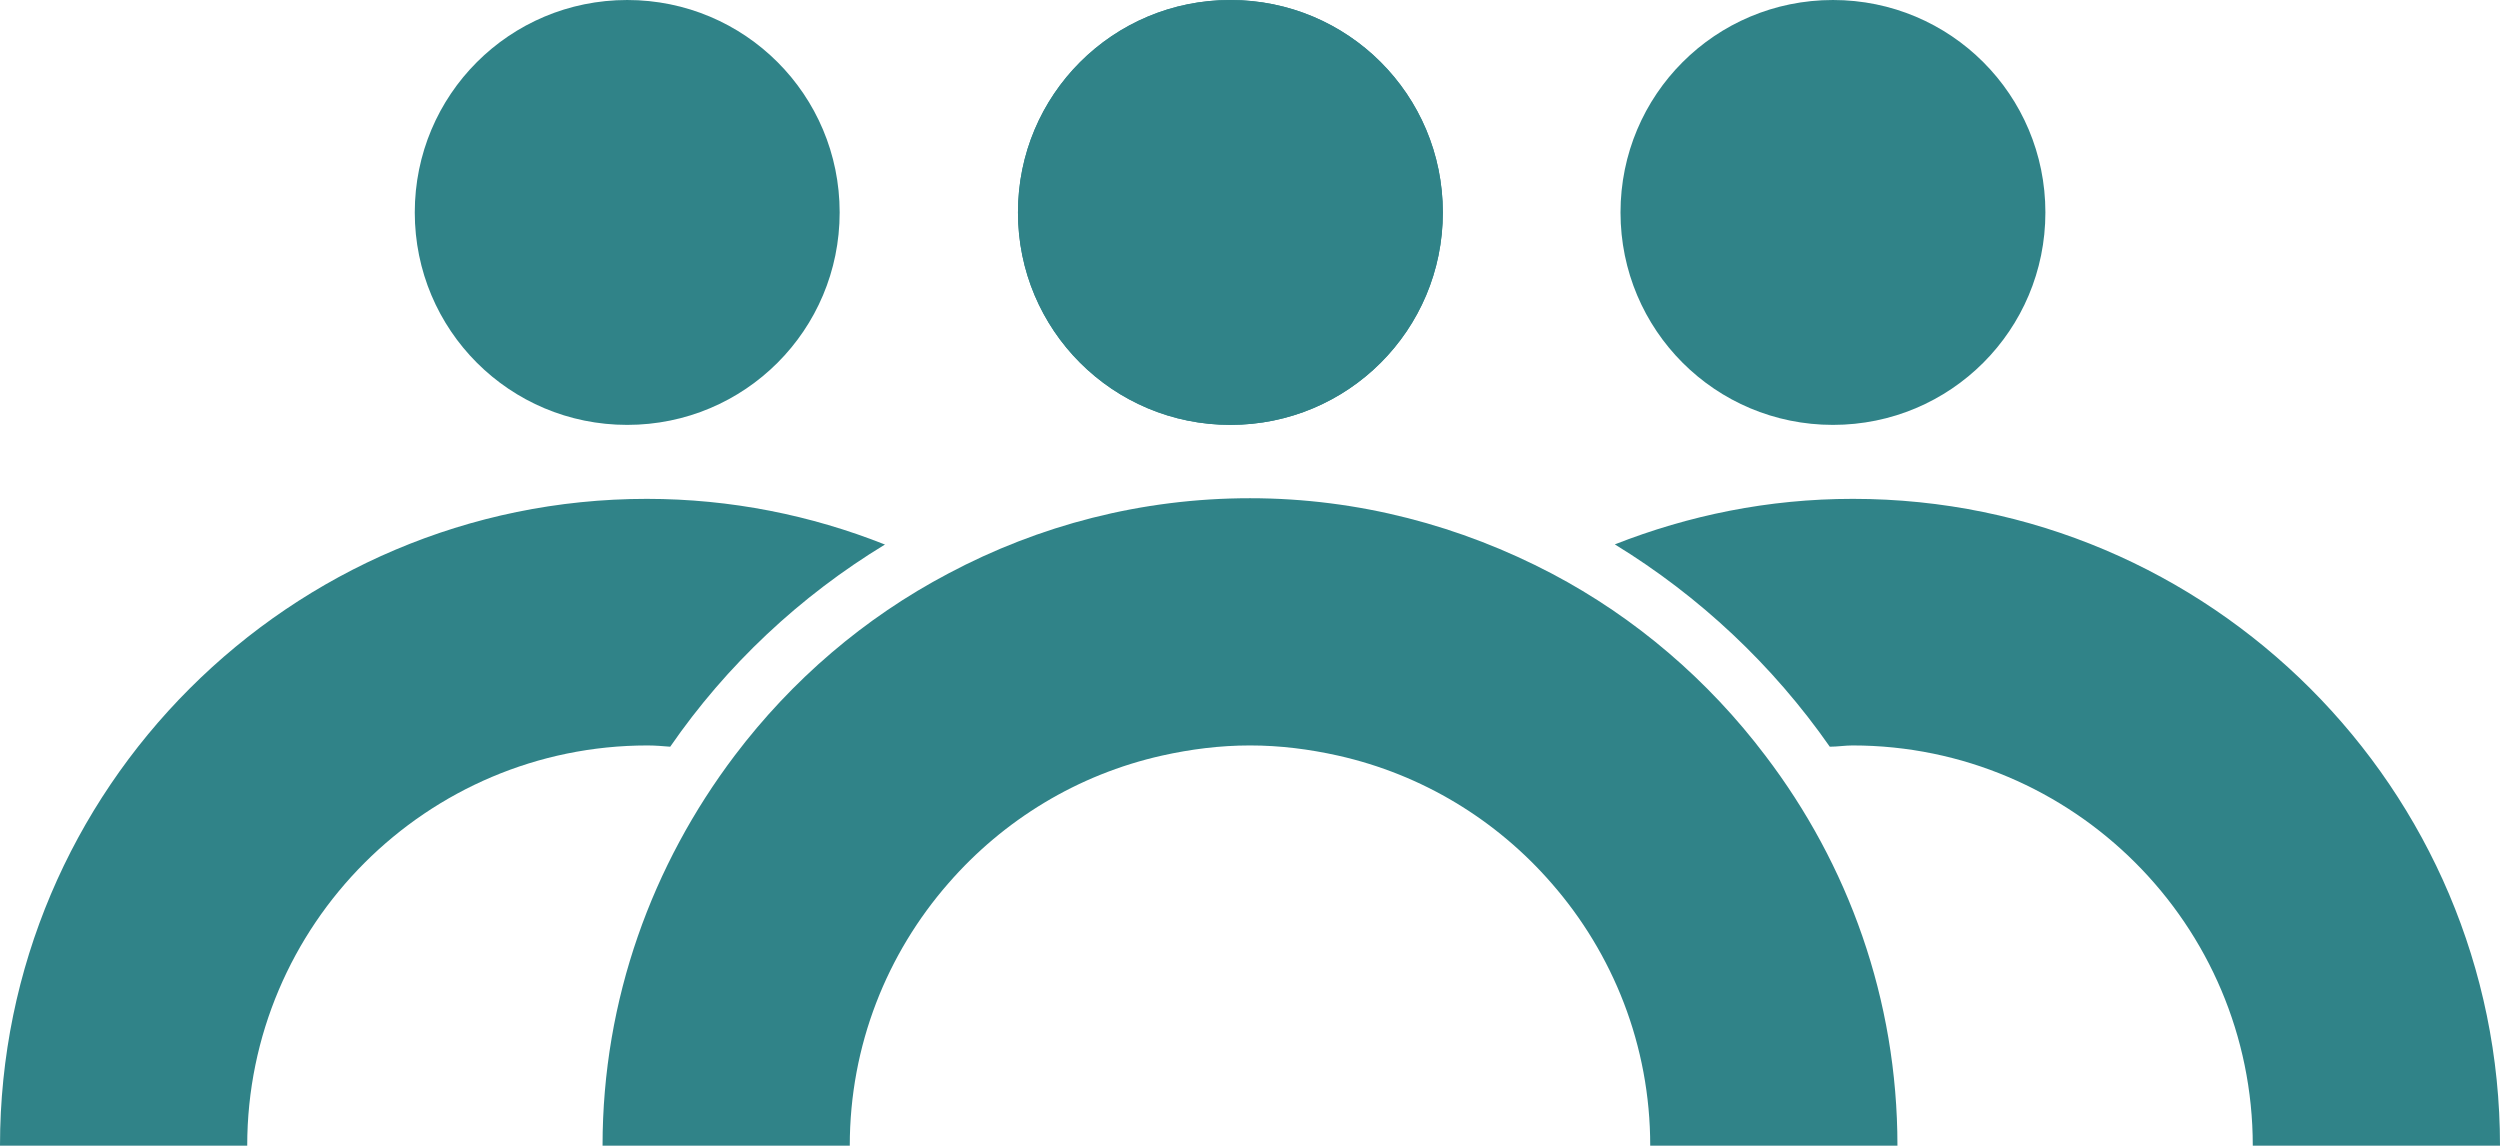 <?xml version="1.0" encoding="UTF-8"?>
<svg id="Layer_2" data-name="Layer 2" xmlns="http://www.w3.org/2000/svg" viewBox="0 0 39.54 18.12">
  <defs>
    <style>
      .cls-1 {
        fill: #308388;
        stroke-width: 0px;
      }
    </style>
  </defs>
  <g id="Layer_1-2" data-name="Layer 1">
    <g>
      <path class="cls-1" d="M9.92,6.72c1.86,0,3.36-1.5,3.36-3.36s-1.5-3.36-3.36-3.36-3.36,1.5-3.36,3.36,1.5,3.36,3.36,3.36Z"/>
      <path class="cls-1" d="M13.99,8.61c-1.16-.46-2.43-.72-3.76-.72C4.59,7.89,0,12.48,0,18.12h3.91c0-3.49,2.84-6.33,6.33-6.33.12,0,.24.01.36.02.89-1.29,2.05-2.38,3.4-3.2Z"/>
      <path class="cls-1" d="M16.1,3.36c0-1.86,1.5-3.36,3.36-3.36s3.36,1.5,3.36,3.36-1.5,3.36-3.36,3.36-3.36-1.5-3.36-3.36Z"/>
      <path class="cls-1" d="M22.82,3.36c0-1.86-1.5-3.36-3.36-3.36s-3.36,1.5-3.36,3.36,1.5,3.36,3.36,3.36,3.36-1.5,3.36-3.36Z"/>
      <path class="cls-1" d="M28.99,6.72c1.86,0,3.36-1.5,3.36-3.36s-1.5-3.36-3.36-3.36-3.36,1.5-3.36,3.36,1.5,3.36,3.36,3.36Z"/>
      <path class="cls-1" d="M29.3,7.89c-1.33,0-2.59.26-3.76.72,1.34.82,2.5,1.91,3.4,3.2.12,0,.24-.02.36-.02,3.49,0,6.33,2.84,6.33,6.33h3.91c0-5.64-4.59-10.23-10.23-10.23Z"/>
      <path class="cls-1" d="M27.92,11.95c-.9-1.19-2.05-2.18-3.38-2.88-1.43-.75-3.05-1.19-4.77-1.19s-3.34.43-4.77,1.19c-1.33.7-2.48,1.69-3.38,2.88-1.3,1.72-2.09,3.85-2.09,6.17h3.91c0-1.59.59-3.04,1.56-4.15.87-1,2.04-1.72,3.38-2.02.45-.1.91-.16,1.39-.16s.94.06,1.39.16c1.34.3,2.51,1.02,3.38,2.02.97,1.11,1.56,2.56,1.56,4.15h3.91c0-2.32-.78-4.45-2.09-6.17Z"/>
    </g>
  </g>
</svg>